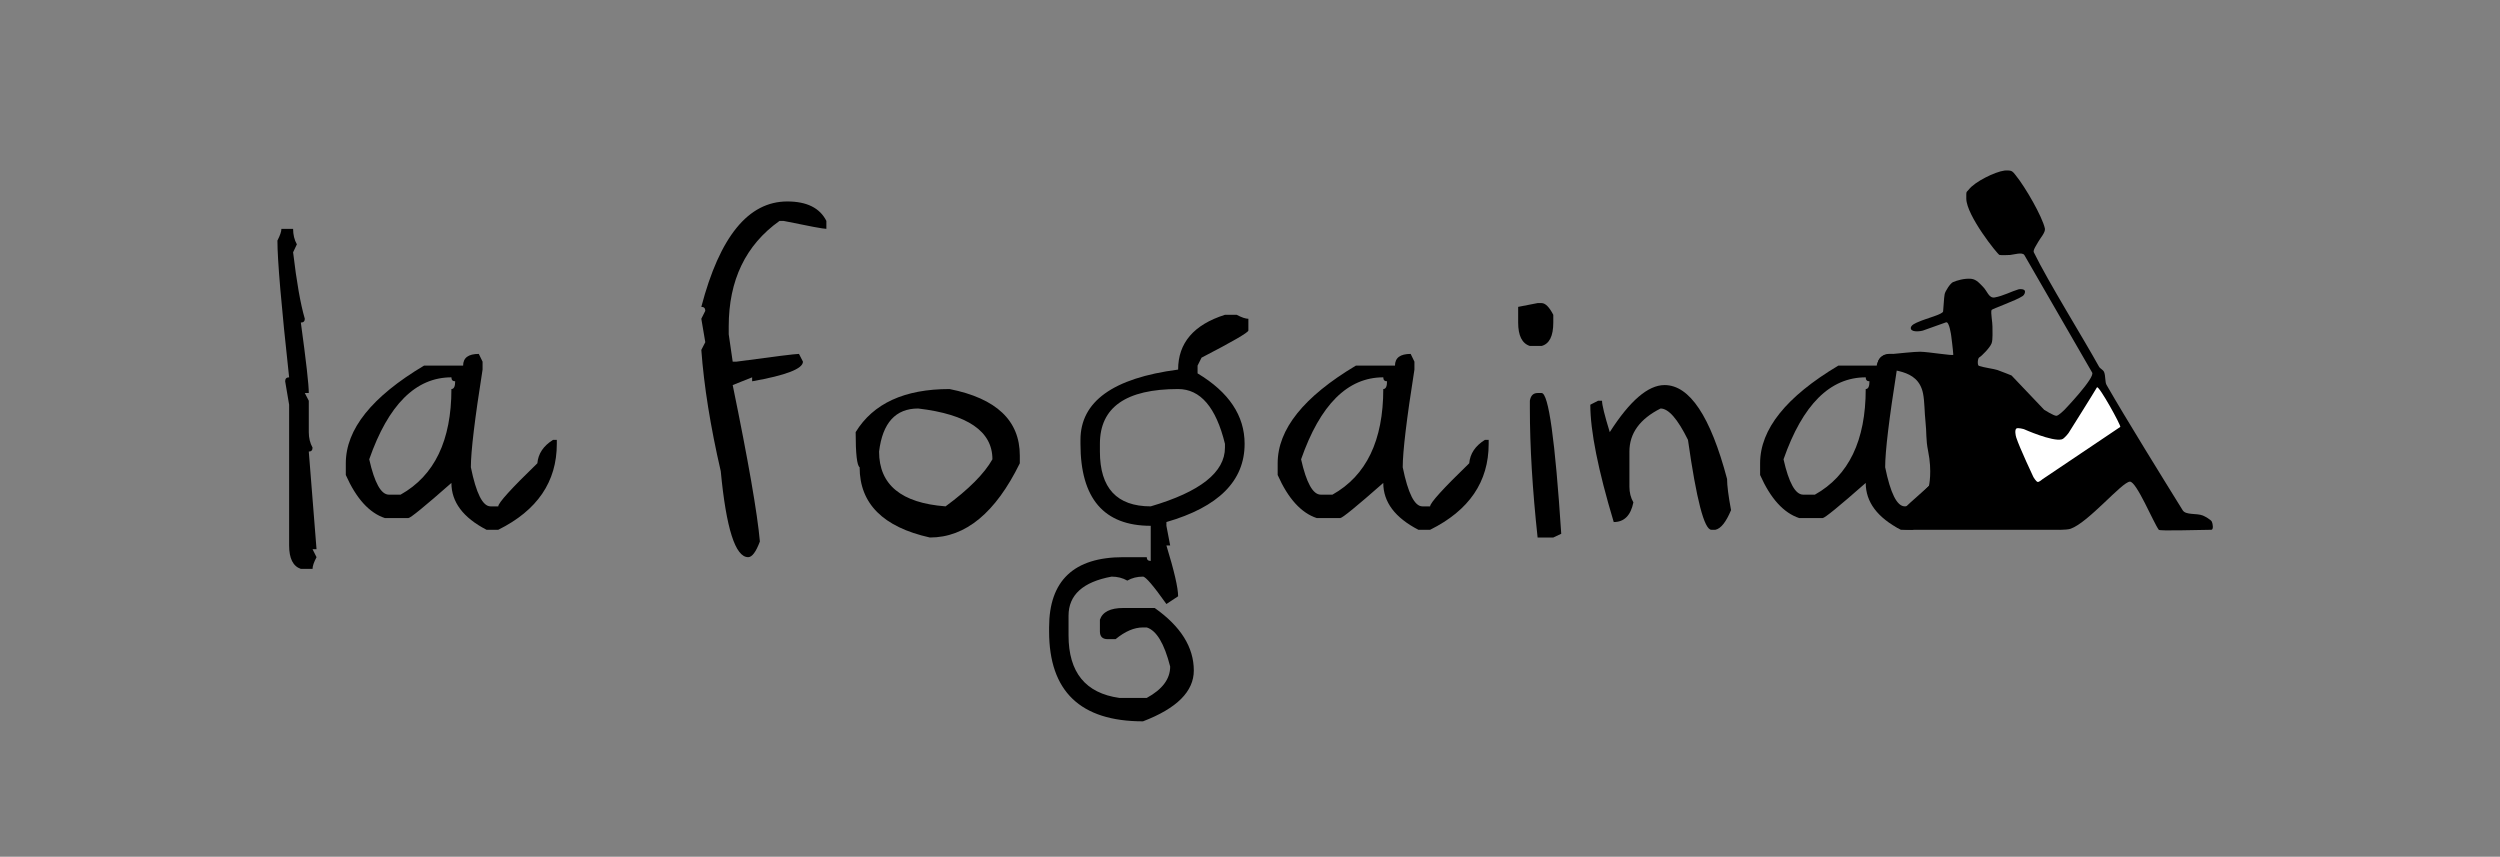 <?xml version="1.0" encoding="UTF-8" standalone="no"?>
<!-- Created with Inkscape (http://www.inkscape.org/) -->

<svg
   xmlns:dc="http://purl.org/dc/elements/1.1/"
   xmlns:cc="http://creativecommons.org/ns#"
   xmlns:rdf="http://www.w3.org/1999/02/22-rdf-syntax-ns#"
   xmlns:svg="http://www.w3.org/2000/svg"
   xmlns="http://www.w3.org/2000/svg"
   xmlns:sodipodi="http://sodipodi.sourceforge.net/DTD/sodipodi-0.dtd"
   xmlns:inkscape="http://www.inkscape.org/namespaces/inkscape"
   id="svg3071"
   version="1.1"
   inkscape:version="0.48.4 r9939"
   width="488.36"
   height="167.36"
   xml:space="preserve"
   sodipodi:docname="logo2.svg"><rect width="100%" height="100%" fill="#808080" stroke="none"/><defs
     id="defs3075"><clipPath
       clipPathUnits="userSpaceOnUse"
       id="clipPath3085"><path
         d="m 0,612.288 612.288,0 L 612.288,0 0,0 0,612.288 z"
         id="path3087"
         inkscape:connector-curvature="0" /></clipPath></defs><sodipodi:namedview
     pagecolor="#ffffff"
     bordercolor="#666666"
     borderopacity="1"
     objecttolerance="10"
     gridtolerance="10"
     guidetolerance="10"
     inkscape:pageopacity="0"
     inkscape:pageshadow="2"
     inkscape:window-width="1680"
     inkscape:window-height="995"
     id="namedview3073"
     showgrid="false"
     inkscape:zoom="2.466813"
     inkscape:cx="237.40833"
     inkscape:cy="113.59979"
     inkscape:window-x="0"
     inkscape:window-y="27"
     inkscape:window-maximized="1"
     inkscape:current-layer="g3079"
     borderlayer="false"
     showguides="false" /><g
     id="g3079"
     inkscape:groupmode="layer"
     inkscape:label="Logo Final"
     transform="matrix(1.25,0,0,-1.25,0,167.367)"><g
       id="g3089"
       transform="translate(345.653,52.374)"
       style="fill:#000000"><path
         d="m 0,0 c -0.147,0.309 -1.086,0.831 -1.404,0.957 -1.002,0.398 -2.658,0.026 -3.151,0.825 -2.976,4.802 -8.862,14.294 -11.899,19.588 -0.258,0.447 -0.133,1.415 -0.383,2.009 -0.16,0.38 -0.602,0.497 -0.798,0.848 -2.442,4.418 -7.984,13.339 -10.19,17.88 -0.154,0.315 0.483,1.223 0.678,1.591 0.286,0.546 1.191,1.518 1.059,2.12 -0.409,1.845 -3.03,6.428 -4.558,8.306 -0.153,0.188 -0.408,0.587 -0.762,0.696 -0.197,0.06 -0.646,0.089 -1.012,0.042 -1.458,-0.185 -4.64,-1.745 -5.568,-2.977 -0.36,-0.477 -0.398,-0.083 -0.383,-1.412 0.03,-2.651 4.894,-8.716 5.184,-8.794 0.234,-0.062 1.45,-0.024 1.69,-0.002 0.592,0.059 1.874,0.48 2.198,-0.012 0.146,-0.218 10.085,-17.517 10.596,-18.364 0.486,-0.804 -4.319,-5.818 -4.319,-5.818 0,0 -0.921,-0.928 -1.268,-0.944 -0.398,-0.018 -1.914,0.944 -1.914,0.944 l -5.097,5.359 c 0,0 -1.592,0.644 -2.21,0.856 -0.517,0.177 -2.027,0.364 -2.885,0.647 -0.28,0.092 -0.205,1.191 0.057,1.326 0.348,0.181 1.665,1.511 1.922,2.193 0.227,0.609 0.114,1.949 0.135,2.599 0.02,0.617 -0.295,2.188 -0.143,2.603 0.074,0.196 3.839,1.48 4.885,2.204 0.226,0.157 0.414,0.543 0.32,0.802 -0.099,0.273 -0.712,0.314 -0.992,0.232 -1.072,-0.312 -2.396,-1.031 -3.712,-1.266 -0.937,-0.167 -1.167,1.019 -1.854,1.679 -0.391,0.374 -0.967,1.165 -1.856,1.237 -1.091,0.088 -2.202,-0.269 -2.803,-0.515 -0.425,-0.173 -1.223,-1.408 -1.317,-1.892 -0.122,-0.628 -0.157,-2.018 -0.239,-2.689 -0.06,-0.472 -2.608,-1.08 -3.856,-1.64 -0.252,-0.113 -1.388,-0.509 -1.168,-1.109 0.213,-0.575 1.654,-0.322 1.843,-0.255 1.329,0.473 3.066,1.104 3.637,1.296 0.516,0.176 0.808,-2.091 0.808,-2.091 0,0 0.296,-2.252 0.326,-2.976 0.007,-0.201 -3.871,0.456 -5.187,0.471 -0.847,0.01 -3.386,-0.27 -4.216,-0.342 -0.452,-0.039 -2.026,0.384 -2.58,-1.83 1.987,-0.996 6.429,-0.253 7.255,-4.349 0.249,-1.236 0.226,-2.987 0.379,-4.362 0.204,-1.832 0.037,-2.79 0.412,-4.624 0.667,-3.263 0.127,-5.473 0.127,-5.473 -3.859,-3.541 -8.536,-6.846 -2.554,-6.846 l 21.924,0.001 c 0,0 2.113,-0.076 2.79,0.167 2.79,0.999 8.005,7.311 9.248,7.357 1.033,0.037 3.659,-6.36 4.514,-7.524 0.162,-0.22 6.121,-0.01 8.206,0 0.377,0 0.246,0.93 0.085,1.271"
         style="fill:#000000;fill-opacity:1;fill-rule:nonzero;stroke:none"
         id="path3091"
         inkscape:connector-curvature="0" /></g><path
       inkscape:connector-curvature="0"
       id="path3095"
       style="fill:#ffffff;fill-opacity:1;fill-rule:nonzero;stroke:none"
       d="m 315.088,66.91 c -0.254,-0.235 -0.107,-1.055 0,-1.384 0.518,-1.603 2.681,-6.185 2.681,-6.185 0,0 0.425,-0.724 0.676,-0.765 0.218,-0.037 0.765,0.441 0.765,0.441 0,0 8.956,6.039 12.137,8.159 0.191,0.127 -3.394,6.623 -3.648,6.179 -0.559,-0.972 -4.423,-7.112 -4.423,-7.112 0,0 -0.657,-0.903 -1.072,-1.012 -1.479,-0.389 -5.91,1.592 -5.91,1.592 0,0 -0.984,0.294 -1.206,0.087" /><g
       id="g3097"
       transform="translate(43.976,98.129)"
       style="fill:#000000"><path
         d="m 0,0 1.829,0 c 0,-0.915 0.196,-1.722 0.588,-2.419 L 1.829,-3.66 c 0.544,-4.619 1.154,-8.084 1.829,-10.393 0,-0.392 -0.207,-0.588 -0.62,-0.588 0.827,-6.037 1.242,-9.706 1.242,-11.014 l -0.622,0 0.622,-1.208 0,-4.904 c 0,-0.915 0.197,-1.721 0.588,-2.418 0,-0.414 -0.195,-0.62 -0.588,-0.62 l 1.21,-15.262 -0.622,0 0.622,-1.242 c -0.415,-0.784 -0.622,-1.395 -0.622,-1.83 l -1.83,0 c -1.22,0.414 -1.831,1.635 -1.831,3.66 l 0,21.995 -0.619,3.66 c 0,0.413 0.206,0.62 0.619,0.62 -1.22,11.178 -1.829,18.302 -1.829,21.373 C -0.208,-1.024 0,-0.415 0,0"
         style="fill:#000000;fill-opacity:1;fill-rule:nonzero;stroke:none"
         id="path3099"
         inkscape:connector-curvature="0" /></g><g
       id="g3101"
       transform="translate(57.701,62.115)"
       style="fill:#000000"><path
         d="m 0,0 c 0.828,-3.682 1.852,-5.523 3.072,-5.523 l 1.83,0 c 5.294,2.962 7.942,8.463 7.942,16.504 0.392,0 0.589,0.402 0.589,1.209 -0.393,0 -0.589,0.206 -0.589,0.62 C 7.266,12.81 2.984,8.54 0,0 m 17.125,16.471 0.588,-1.211 0,-1.24 c -1.22,-7.714 -1.83,-12.8 -1.83,-15.261 0.828,-4.076 1.851,-6.113 3.072,-6.113 l 1.21,0 c 0,0.545 2.037,2.79 6.111,6.733 0.13,1.502 0.948,2.723 2.451,3.659 l 0.589,0 0,-0.621 c 0,-5.926 -3.052,-10.402 -9.151,-13.431 l -1.83,0 c -3.661,1.896 -5.491,4.336 -5.491,7.321 C 8.682,-7.354 6.438,-9.185 6.112,-9.185 l -3.661,0 c -2.439,0.808 -4.477,3.052 -6.111,6.733 l 0,1.831 c 0,5.316 4.073,10.404 12.223,15.262 l 6.111,0 c 0,1.22 0.817,1.83 2.451,1.83"
         style="fill:#000000;fill-opacity:1;fill-rule:nonzero;stroke:none"
         id="path3103"
         inkscape:connector-curvature="0" /></g><g
       id="g3105"
       transform="translate(123.03,102.411)"
       style="fill:#000000"><path
         d="m 0,0 c 3.051,0 5.089,-1.014 6.112,-3.039 l 0,-1.242 c -0.457,0 -2.691,0.413 -6.699,1.242 l -0.623,0 c -5.294,-3.771 -7.939,-9.272 -7.939,-16.505 l 0,-1.208 0.621,-4.283 0.587,0 c 5.949,0.806 9.206,1.211 9.772,1.211 l 0.62,-1.211 c 0,-1.111 -2.646,-2.133 -7.941,-3.07 l 0,0.62 -3.038,-1.208 c 2.438,-11.875 3.856,-20.024 4.249,-24.446 -0.612,-1.634 -1.223,-2.451 -1.831,-2.451 -2.005,0 -3.432,4.477 -4.283,13.431 -1.612,6.993 -2.625,13.312 -3.039,18.956 l 0.621,1.208 -0.621,3.661 0.621,1.241 c 0,0.414 -0.207,0.62 -0.621,0.62 C -10.555,-5.49 -6.079,0 0,0"
         style="fill:#000000;fill-opacity:1;fill-rule:nonzero;stroke:none"
         id="path3107"
         inkscape:connector-curvature="0" /></g><g
       id="g3109"
       transform="translate(137.378,63.325)"
       style="fill:#000000"><path
         d="m 0,0 c 0,-5.185 3.464,-8.041 10.393,-8.563 3.615,2.657 6.055,5.108 7.32,7.354 0,4.379 -3.867,7.025 -11.602,7.939 C 2.581,6.73 0.544,4.486 0,0 m 11.013,9.771 c 7.321,-1.459 10.98,-4.925 10.98,-10.392 l 0,-1.21 c -3.79,-7.734 -8.474,-11.6 -14.052,-11.6 -7.32,1.633 -10.98,5.293 -10.98,10.98 -0.414,0.261 -0.622,2.092 -0.622,5.489 2.745,4.487 7.636,6.733 14.674,6.733"
         style="fill:#000000;fill-opacity:1;fill-rule:nonzero;stroke:none"
         id="path3111"
         inkscape:connector-curvature="0" /></g><g
       id="g3113"
       transform="translate(171.888,64.533)"
       style="fill:#000000"><path
         d="m 0,0 0,-1.208 c 0,-5.709 2.646,-8.563 7.941,-8.563 7.735,2.267 11.602,5.326 11.602,9.183 l 0,0.588 C 18.149,5.708 15.709,8.563 12.223,8.563 4.073,8.563 0,5.708 0,0 m 21.374,20.165 c 0.783,-0.415 1.394,-0.621 1.829,-0.621 l 0,-1.83 c 0,-0.306 -2.44,-1.722 -7.32,-4.248 l -0.621,-1.242 0,-1.211 C 20.164,8.072 22.615,4.401 22.615,0 c 0,-5.796 -4.073,-9.869 -12.222,-12.222 l 0,-0.588 0.588,-3.072 -0.588,0 c 1.22,-3.988 1.83,-6.634 1.83,-7.942 l -1.83,-1.209 c -2.027,2.854 -3.247,4.282 -3.661,4.282 -0.915,0 -1.732,-0.208 -2.451,-0.622 -0.718,0.414 -1.535,0.622 -2.451,0.622 -4.488,-0.829 -6.732,-2.866 -6.732,-6.112 l 0,-3.072 c 0,-5.773 2.647,-9.03 7.941,-9.772 l 4.281,0 c 2.441,1.331 3.661,2.963 3.661,4.902 -0.916,3.596 -2.135,5.633 -3.661,6.112 l -0.588,0 c -1.373,0 -2.799,-0.609 -4.281,-1.83 l -1.242,0 C 0.403,-30.523 0,-30.121 0,-29.314 l 0,1.83 c 0.414,1.221 1.634,1.83 3.66,1.83 l 4.903,0 c 4.074,-2.876 6.111,-6.134 6.111,-9.771 0,-3.269 -2.648,-5.915 -7.942,-7.942 -9.782,0 -14.673,4.685 -14.673,14.053 l 0,0.621 c 0,7.32 3.867,10.981 11.601,10.981 l 3.66,0 c 0,-0.393 0.208,-0.588 0.621,-0.588 l 0,5.49 c -7.32,0 -10.98,4.27 -10.98,12.81 l 0,0.62 c 0,5.993 5.087,9.652 15.262,10.983 0,4.161 2.44,7.014 7.32,8.562 l 1.831,0 z"
         style="fill:#000000;fill-opacity:1;fill-rule:nonzero;stroke:none"
         id="path3115"
         inkscape:connector-curvature="0" /></g><g
       id="g3117"
       transform="translate(203.328,62.115)"
       style="fill:#000000"><path
         d="m 0,0 c 0.827,-3.682 1.852,-5.523 3.072,-5.523 l 1.83,0 c 5.293,2.962 7.942,8.463 7.942,16.504 0.39,0 0.588,0.402 0.588,1.209 -0.392,0 -0.588,0.206 -0.588,0.62 C 7.266,12.81 2.984,8.54 0,0 m 17.124,16.471 0.588,-1.211 0,-1.24 c -1.22,-7.714 -1.829,-12.8 -1.829,-15.261 0.828,-4.076 1.851,-6.113 3.072,-6.113 l 1.208,0 c 0,0.545 2.038,2.79 6.112,6.733 0.131,1.502 0.949,2.723 2.452,3.659 l 0.588,0 0,-0.621 c 0,-5.926 -3.052,-10.402 -9.152,-13.431 l -1.829,0 c -3.661,1.896 -5.49,4.336 -5.49,7.321 C 8.682,-7.354 6.438,-9.185 6.111,-9.185 l -3.66,0 c -2.441,0.808 -4.478,3.052 -6.112,6.733 l 0,1.831 c 0,5.316 4.074,10.404 12.224,15.262 l 6.11,0 c 0,1.22 0.818,1.83 2.451,1.83"
         style="fill:#000000;fill-opacity:1;fill-rule:nonzero;stroke:none"
         id="path3119"
         inkscape:connector-curvature="0" /></g><g
       id="g3121"
       transform="translate(240.29,72.474)"
       style="fill:#000000"><path
         d="M 0,0 0.621,0 C 1.71,0 2.734,-7.331 3.693,-21.994 l -1.242,-0.587 -2.451,0 c -0.807,7.495 -1.209,14.215 -1.209,20.162 l 0,1.211 C -1.078,-0.403 -0.676,0 0,0 m 0,14.054 0.621,0 c 0.588,0 1.198,-0.611 1.83,-1.83 l 0,-1.209 C 2.451,8.9 1.841,7.681 0.621,7.354 l -1.83,0 c -1.222,0.392 -1.83,1.612 -1.83,3.661 l 0,2.449 3.039,0.59 z"
         style="fill:#000000;fill-opacity:1;fill-rule:nonzero;stroke:none"
         id="path3123"
         inkscape:connector-curvature="0" /></g><g
       id="g3125"
       transform="translate(260.128,73.717)"
       style="fill:#000000"><path
         d="m 0,0 c 3.922,0 7.179,-4.892 9.771,-14.674 0,-1.026 0.208,-2.648 0.621,-4.87 -0.784,-1.873 -1.601,-2.898 -2.451,-3.072 l -0.621,0 c -1.111,0 -2.331,4.684 -3.66,14.052 -1.612,3.268 -3.039,4.902 -4.281,4.902 -3.246,-1.634 -4.869,-3.878 -4.869,-6.731 l 0,-5.491 c 0,-0.914 0.206,-1.731 0.621,-2.449 -0.415,-2.048 -1.439,-3.074 -3.072,-3.074 -2.441,8.126 -3.661,14.238 -3.661,18.335 l 1.209,0.621 0.622,0 c 0,-0.655 0.402,-2.287 1.208,-4.903 C -5.425,-2.451 -2.571,0 0,0"
         style="fill:#000000;fill-opacity:1;fill-rule:nonzero;stroke:none"
         id="path3127"
         inkscape:connector-curvature="0" /></g><path
       inkscape:connector-curvature="0"
       id="path3131"
       style="fill:#000000;fill-opacity:1;fill-rule:nonzero;stroke:none"
       d="m 278.722,62.115 c 0.829,-3.682 1.852,-5.523 3.072,-5.523 l 1.83,0 c 5.294,2.962 7.942,8.463 7.942,16.504 0.391,0 0.588,0.402 0.588,1.209 -0.393,0 -0.588,0.206 -0.588,0.62 -5.577,0 -9.86,-4.27 -12.844,-12.81 m 17.125,16.471 0.588,-1.211 0,-1.24 c -1.22,-7.714 -1.83,-12.8 -1.83,-15.261 0.828,-4.076 1.852,-6.113 3.071,-6.113 l 1.21,0 c 0,0.545 2.037,2.79 6.111,6.733 0.132,1.502 0.948,2.723 2.452,3.659 l 0.587,0 0,-0.621 c 0,-5.926 -3.048,-10.402 -9.15,-13.431 l -1.83,0 c -3.66,1.896 -5.49,4.336 -5.49,7.321 -4.161,-3.661 -6.406,-5.492 -6.733,-5.492 l -3.66,0 c -2.44,0.808 -4.477,3.052 -6.111,6.733 l 0,1.831 c 0,5.316 4.074,10.404 12.223,15.262 l 6.111,0 c 0,1.22 0.816,1.83 2.451,1.83" /></g></svg>